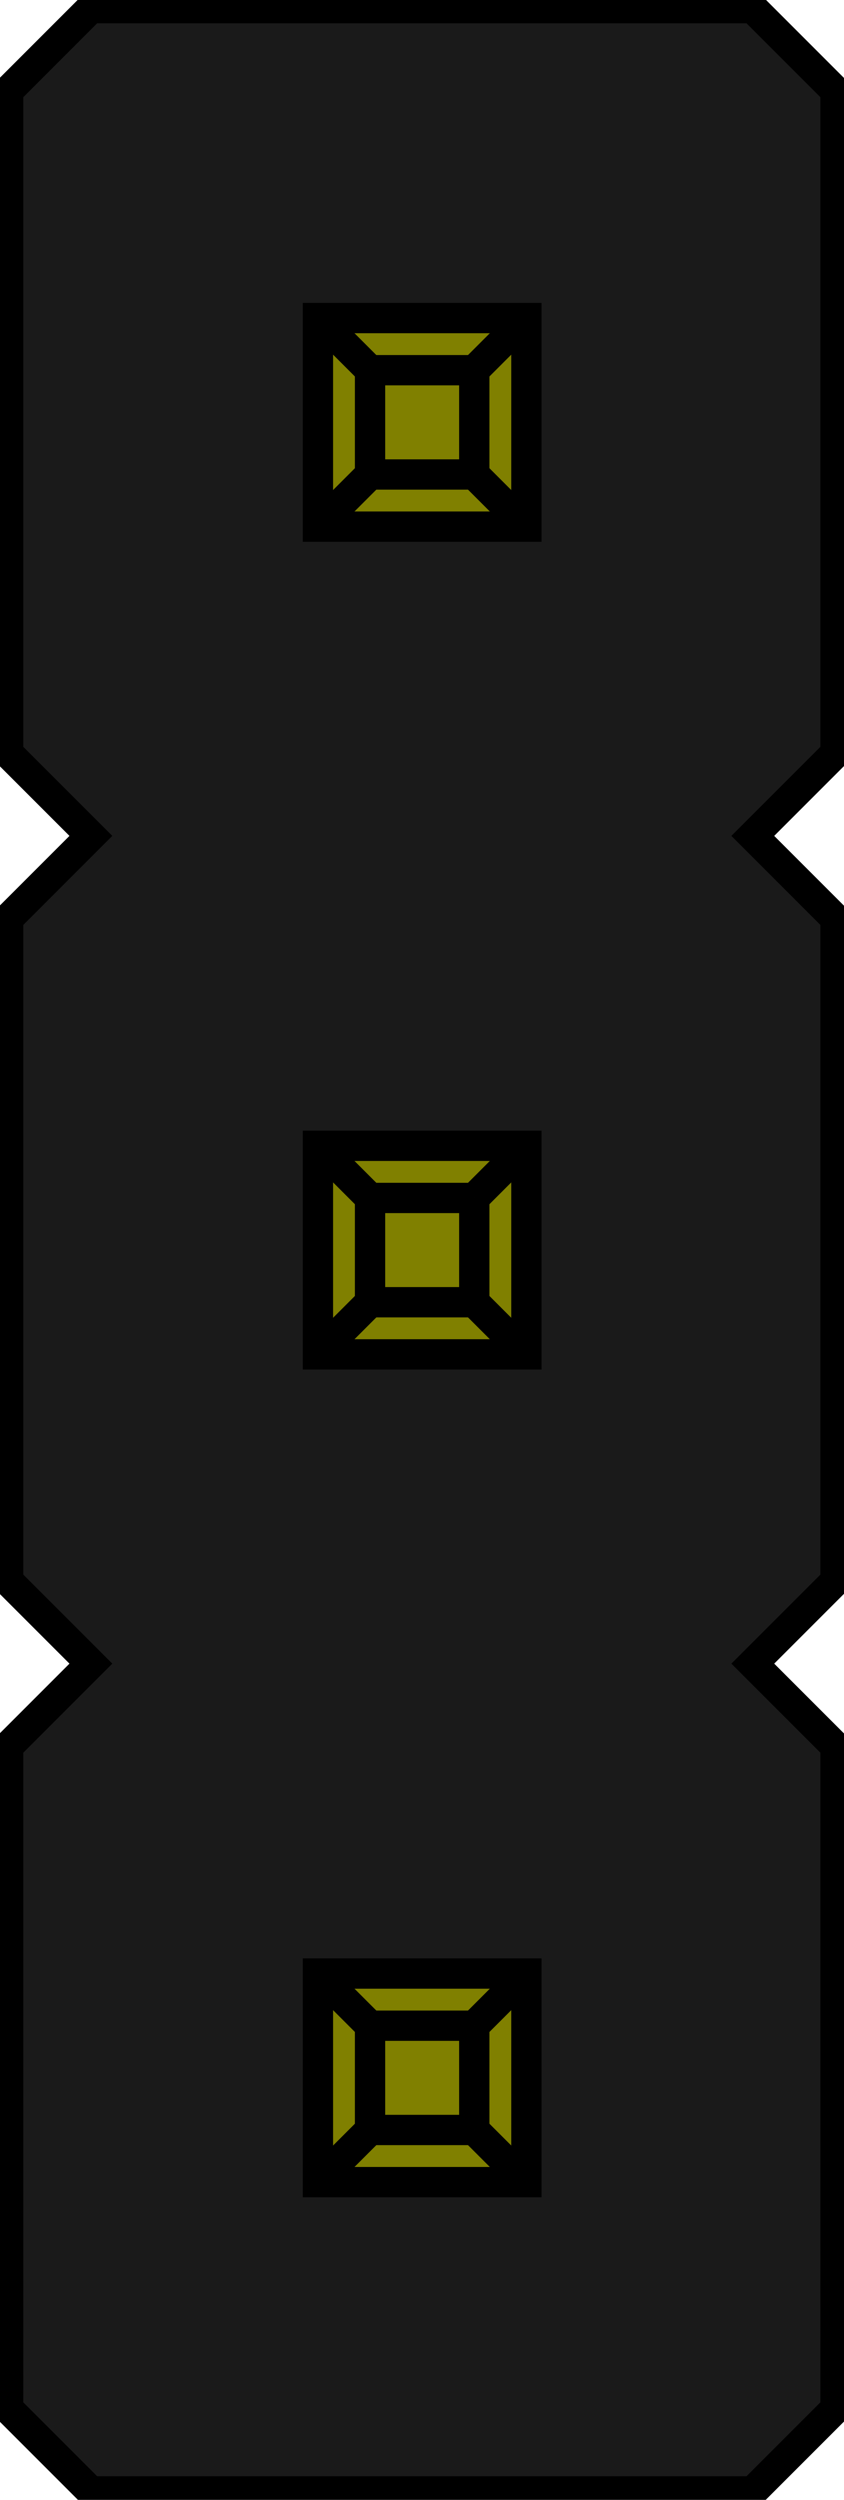 <?xml version="1.0" encoding="UTF-8" standalone="no"?>
<svg
   xmlns:dc="http://purl.org/dc/elements/1.1/"
   xmlns:cc="http://creativecommons.org/ns#"
   xmlns:rdf="http://www.w3.org/1999/02/22-rdf-syntax-ns#"
   xmlns:svg="http://www.w3.org/2000/svg"
   xmlns="http://www.w3.org/2000/svg"
   xmlns:sodipodi="http://sodipodi.sourceforge.net/DTD/sodipodi-0.dtd"
   xmlns:inkscape="http://www.inkscape.org/namespaces/inkscape"
   width="2.591mm"
   height="7.671mm"
   viewBox="0 0 2.591 7.671"
   version="1.1"
   id="svg65"
   sodipodi:docname="PinHeader_1x03_P2.54mm_Vertical.svg"
   inkscape:version="1.0.2 (e86c870879, 2021-01-15)">
  <defs
     id="defs69" />
  <sodipodi:namedview
     pagecolor="#ffffff"
     bordercolor="#666666"
     borderopacity="1"
     objecttolerance="10"
     gridtolerance="10"
     guidetolerance="10"
     inkscape:pageopacity="0"
     inkscape:pageshadow="2"
     inkscape:window-width="1366"
     inkscape:window-height="713"
     id="namedview67"
     showgrid="false"
     inkscape:zoom="26.633574"
     inkscape:cx="0.8563168"
     inkscape:cy="11.465515"
     inkscape:window-x="0"
     inkscape:window-y="0"
     inkscape:window-maximized="1"
     inkscape:current-layer="svg65" />
  <path
     id="Shape2DView_nwe0003"
     d="m 0.025,2.311 0.254,0.254 v 0 l -0.254,0.254 v 0 2.032 0 l 0.254,0.254 v 0 l -0.254,0.254 v 0 2.032 0 l 0.254,0.254 v 0 h 2.032 v 0 l 0.254,-0.254 v 0 -2.032 0 l -0.254,-0.254 v 0 l 0.254,-0.254 v 0 -2.032 0 l -0.254,-0.254 v 0 l 0.254,-0.254 v 0 -2.032 0 l -0.254,-0.254 v 0 h -2.032 v 0 l -0.254,0.254 v 0 z"
     stroke="#191919"
     stroke-width="0.35 px"
     style="fill:#1a1a1a;fill-opacity:1;fill-rule:evenodd;stroke-width:0.093;stroke-miterlimit:4;stroke-dasharray:none;stroke:#000000"
     sodipodi:nodetypes="ccccccccccccccccccccccccccccccccccccccccc" />
  <g
     id="Rectangle"
     transform="matrix(1,0,0,-1,1.295,1.295)"
     style="display:none">
    <rect
       fill="#ff0000"
       id="origin"
       width="1"
       height="1"
       x="0"
       y="0" />
    <title
       id="title62">b'Rectangle'</title>
  </g>
  <g
     id="g1041-7"
     transform="translate(-0.025,-0.025)"
     style="stroke:#000000">
    <g
       id="g1117-5"
       style="display:inline;stroke:#000000">
      <path
         id="Shape2DView_nwe0040-3"
         d="m 1.641,6.721 v -0.64 0 h -0.64 v 0 0.64 0 z"
         stroke="#191919"
         stroke-width="0.35 px"
         style="fill:#808000;fill-opacity:1;fill-rule:evenodd;stroke:#000000;stroke-width:0.093;stroke-miterlimit:4;stroke-dasharray:none"
         sodipodi:nodetypes="ccccccccc" />
      <path
         id="Shape2DView_nwe0084-5"
         d="m 1.641,6.721 -0.16,-0.16"
         stroke="#191919"
         stroke-width="0.35 px"
         style="fill:none;fill-opacity:1;fill-rule:evenodd;stroke:#000000;stroke-width:0.093;stroke-miterlimit:4;stroke-dasharray:none" />
      <path
         id="Shape2DView_nwe0085-6"
         d="m 1.641,6.081 -0.16,0.16"
         stroke="#191919"
         stroke-width="0.35 px"
         style="fill:none;fill-opacity:1;fill-rule:evenodd;stroke:#000000;stroke-width:0.093;stroke-miterlimit:4;stroke-dasharray:none" />
      <path
         id="Shape2DView_nwe0086-2"
         d="m 1.481,6.561 v -0.32"
         stroke="#191919"
         stroke-width="0.35 px"
         style="fill:none;fill-opacity:1;fill-rule:evenodd;stroke:#000000;stroke-width:0.093;stroke-miterlimit:4;stroke-dasharray:none" />
      <path
         id="Shape2DView_nwe0087-9"
         d="m 1.001,6.081 0.16,0.16"
         stroke="#191919"
         stroke-width="0.35 px"
         style="fill:none;fill-opacity:1;fill-rule:evenodd;stroke:#000000;stroke-width:0.093;stroke-miterlimit:4;stroke-dasharray:none" />
      <path
         id="Shape2DView_nwe0088-1"
         d="m 1.161,6.241 h 0.32"
         stroke="#191919"
         stroke-width="0.35 px"
         style="fill:none;fill-opacity:1;fill-rule:evenodd;stroke:#000000;stroke-width:0.093;stroke-miterlimit:4;stroke-dasharray:none" />
      <path
         id="Shape2DView_nwe0089-2"
         d="m 1.001,6.721 0.16,-0.16"
         stroke="#191919"
         stroke-width="0.35 px"
         style="fill:none;fill-opacity:1;fill-rule:evenodd;stroke:#000000;stroke-width:0.093;stroke-miterlimit:4;stroke-dasharray:none" />
      <path
         id="Shape2DView_nwe0090-7"
         d="m 1.161,6.561 v -0.32"
         stroke="#191919"
         stroke-width="0.35 px"
         style="fill:none;fill-opacity:1;fill-rule:evenodd;stroke:#000000;stroke-width:0.093;stroke-miterlimit:4;stroke-dasharray:none" />
      <path
         id="Shape2DView_nwe0091-0"
         d="m 1.161,6.561 h 0.32"
         stroke="#191919"
         stroke-width="0.35 px"
         style="fill:none;fill-opacity:1;fill-rule:evenodd;stroke:#000000;stroke-width:0.093;stroke-miterlimit:4;stroke-dasharray:none" />
    </g>
  </g>
  <g
     id="g1041-7-3"
     transform="translate(-0.025,-2.565)"
     style="stroke:#000000">
    <g
       id="g1117-5-6"
       style="display:inline;stroke:#000000">
      <path
         id="Shape2DView_nwe0040-3-7"
         d="m 1.641,6.721 v -0.64 0 h -0.64 v 0 0.64 0 z"
         stroke="#191919"
         stroke-width="0.35 px"
         style="fill:#808000;fill-opacity:1;fill-rule:evenodd;stroke:#000000;stroke-width:0.093;stroke-miterlimit:4;stroke-dasharray:none"
         sodipodi:nodetypes="ccccccccc" />
      <path
         id="Shape2DView_nwe0084-5-5"
         d="m 1.641,6.721 -0.16,-0.16"
         stroke="#191919"
         stroke-width="0.35 px"
         style="fill:none;fill-opacity:1;fill-rule:evenodd;stroke:#000000;stroke-width:0.093;stroke-miterlimit:4;stroke-dasharray:none" />
      <path
         id="Shape2DView_nwe0085-6-3"
         d="m 1.641,6.081 -0.16,0.16"
         stroke="#191919"
         stroke-width="0.35 px"
         style="fill:none;fill-opacity:1;fill-rule:evenodd;stroke:#000000;stroke-width:0.093;stroke-miterlimit:4;stroke-dasharray:none" />
      <path
         id="Shape2DView_nwe0086-2-5"
         d="m 1.481,6.561 v -0.32"
         stroke="#191919"
         stroke-width="0.35 px"
         style="fill:none;fill-opacity:1;fill-rule:evenodd;stroke:#000000;stroke-width:0.093;stroke-miterlimit:4;stroke-dasharray:none" />
      <path
         id="Shape2DView_nwe0087-9-6"
         d="m 1.001,6.081 0.16,0.16"
         stroke="#191919"
         stroke-width="0.35 px"
         style="fill:none;fill-opacity:1;fill-rule:evenodd;stroke:#000000;stroke-width:0.093;stroke-miterlimit:4;stroke-dasharray:none" />
      <path
         id="Shape2DView_nwe0088-1-2"
         d="m 1.161,6.241 h 0.32"
         stroke="#191919"
         stroke-width="0.35 px"
         style="fill:none;fill-opacity:1;fill-rule:evenodd;stroke:#000000;stroke-width:0.093;stroke-miterlimit:4;stroke-dasharray:none" />
      <path
         id="Shape2DView_nwe0089-2-9"
         d="m 1.001,6.721 0.16,-0.16"
         stroke="#191919"
         stroke-width="0.35 px"
         style="fill:none;fill-opacity:1;fill-rule:evenodd;stroke:#000000;stroke-width:0.093;stroke-miterlimit:4;stroke-dasharray:none" />
      <path
         id="Shape2DView_nwe0090-7-1"
         d="m 1.161,6.561 v -0.32"
         stroke="#191919"
         stroke-width="0.35 px"
         style="fill:none;fill-opacity:1;fill-rule:evenodd;stroke:#000000;stroke-width:0.093;stroke-miterlimit:4;stroke-dasharray:none" />
      <path
         id="Shape2DView_nwe0091-0-2"
         d="m 1.161,6.561 h 0.32"
         stroke="#191919"
         stroke-width="0.35 px"
         style="fill:none;fill-opacity:1;fill-rule:evenodd;stroke:#000000;stroke-width:0.093;stroke-miterlimit:4;stroke-dasharray:none" />
    </g>
  </g>
  <g
     id="g1041-7-7"
     transform="translate(-0.025,-5.105)"
     style="stroke:#000000">
    <g
       id="g1117-5-0"
       style="display:inline;stroke:#000000">
      <path
         id="Shape2DView_nwe0040-3-9"
         d="m 1.641,6.721 v -0.64 0 h -0.64 v 0 0.64 0 z"
         stroke="#191919"
         stroke-width="0.35 px"
         style="fill:#808000;fill-opacity:1;fill-rule:evenodd;stroke:#000000;stroke-width:0.093;stroke-miterlimit:4;stroke-dasharray:none"
         sodipodi:nodetypes="ccccccccc" />
      <path
         id="Shape2DView_nwe0084-5-3"
         d="m 1.641,6.721 -0.16,-0.16"
         stroke="#191919"
         stroke-width="0.35 px"
         style="fill:none;fill-opacity:1;fill-rule:evenodd;stroke:#000000;stroke-width:0.093;stroke-miterlimit:4;stroke-dasharray:none" />
      <path
         id="Shape2DView_nwe0085-6-6"
         d="m 1.641,6.081 -0.16,0.16"
         stroke="#191919"
         stroke-width="0.35 px"
         style="fill:none;fill-opacity:1;fill-rule:evenodd;stroke:#000000;stroke-width:0.093;stroke-miterlimit:4;stroke-dasharray:none" />
      <path
         id="Shape2DView_nwe0086-2-0"
         d="m 1.481,6.561 v -0.32"
         stroke="#191919"
         stroke-width="0.35 px"
         style="fill:none;fill-opacity:1;fill-rule:evenodd;stroke:#000000;stroke-width:0.093;stroke-miterlimit:4;stroke-dasharray:none" />
      <path
         id="Shape2DView_nwe0087-9-62"
         d="m 1.001,6.081 0.16,0.16"
         stroke="#191919"
         stroke-width="0.35 px"
         style="fill:none;fill-opacity:1;fill-rule:evenodd;stroke:#000000;stroke-width:0.093;stroke-miterlimit:4;stroke-dasharray:none" />
      <path
         id="Shape2DView_nwe0088-1-6"
         d="m 1.161,6.241 h 0.32"
         stroke="#191919"
         stroke-width="0.35 px"
         style="fill:none;fill-opacity:1;fill-rule:evenodd;stroke:#000000;stroke-width:0.093;stroke-miterlimit:4;stroke-dasharray:none" />
      <path
         id="Shape2DView_nwe0089-2-1"
         d="m 1.001,6.721 0.16,-0.16"
         stroke="#191919"
         stroke-width="0.35 px"
         style="fill:none;fill-opacity:1;fill-rule:evenodd;stroke:#000000;stroke-width:0.093;stroke-miterlimit:4;stroke-dasharray:none" />
      <path
         id="Shape2DView_nwe0090-7-8"
         d="m 1.161,6.561 v -0.32"
         stroke="#191919"
         stroke-width="0.35 px"
         style="fill:none;fill-opacity:1;fill-rule:evenodd;stroke:#000000;stroke-width:0.093;stroke-miterlimit:4;stroke-dasharray:none" />
      <path
         id="Shape2DView_nwe0091-0-7"
         d="m 1.161,6.561 h 0.32"
         stroke="#191919"
         stroke-width="0.35 px"
         style="fill:none;fill-opacity:1;fill-rule:evenodd;stroke:#000000;stroke-width:0.093;stroke-miterlimit:4;stroke-dasharray:none" />
    </g>
  </g>
</svg>
